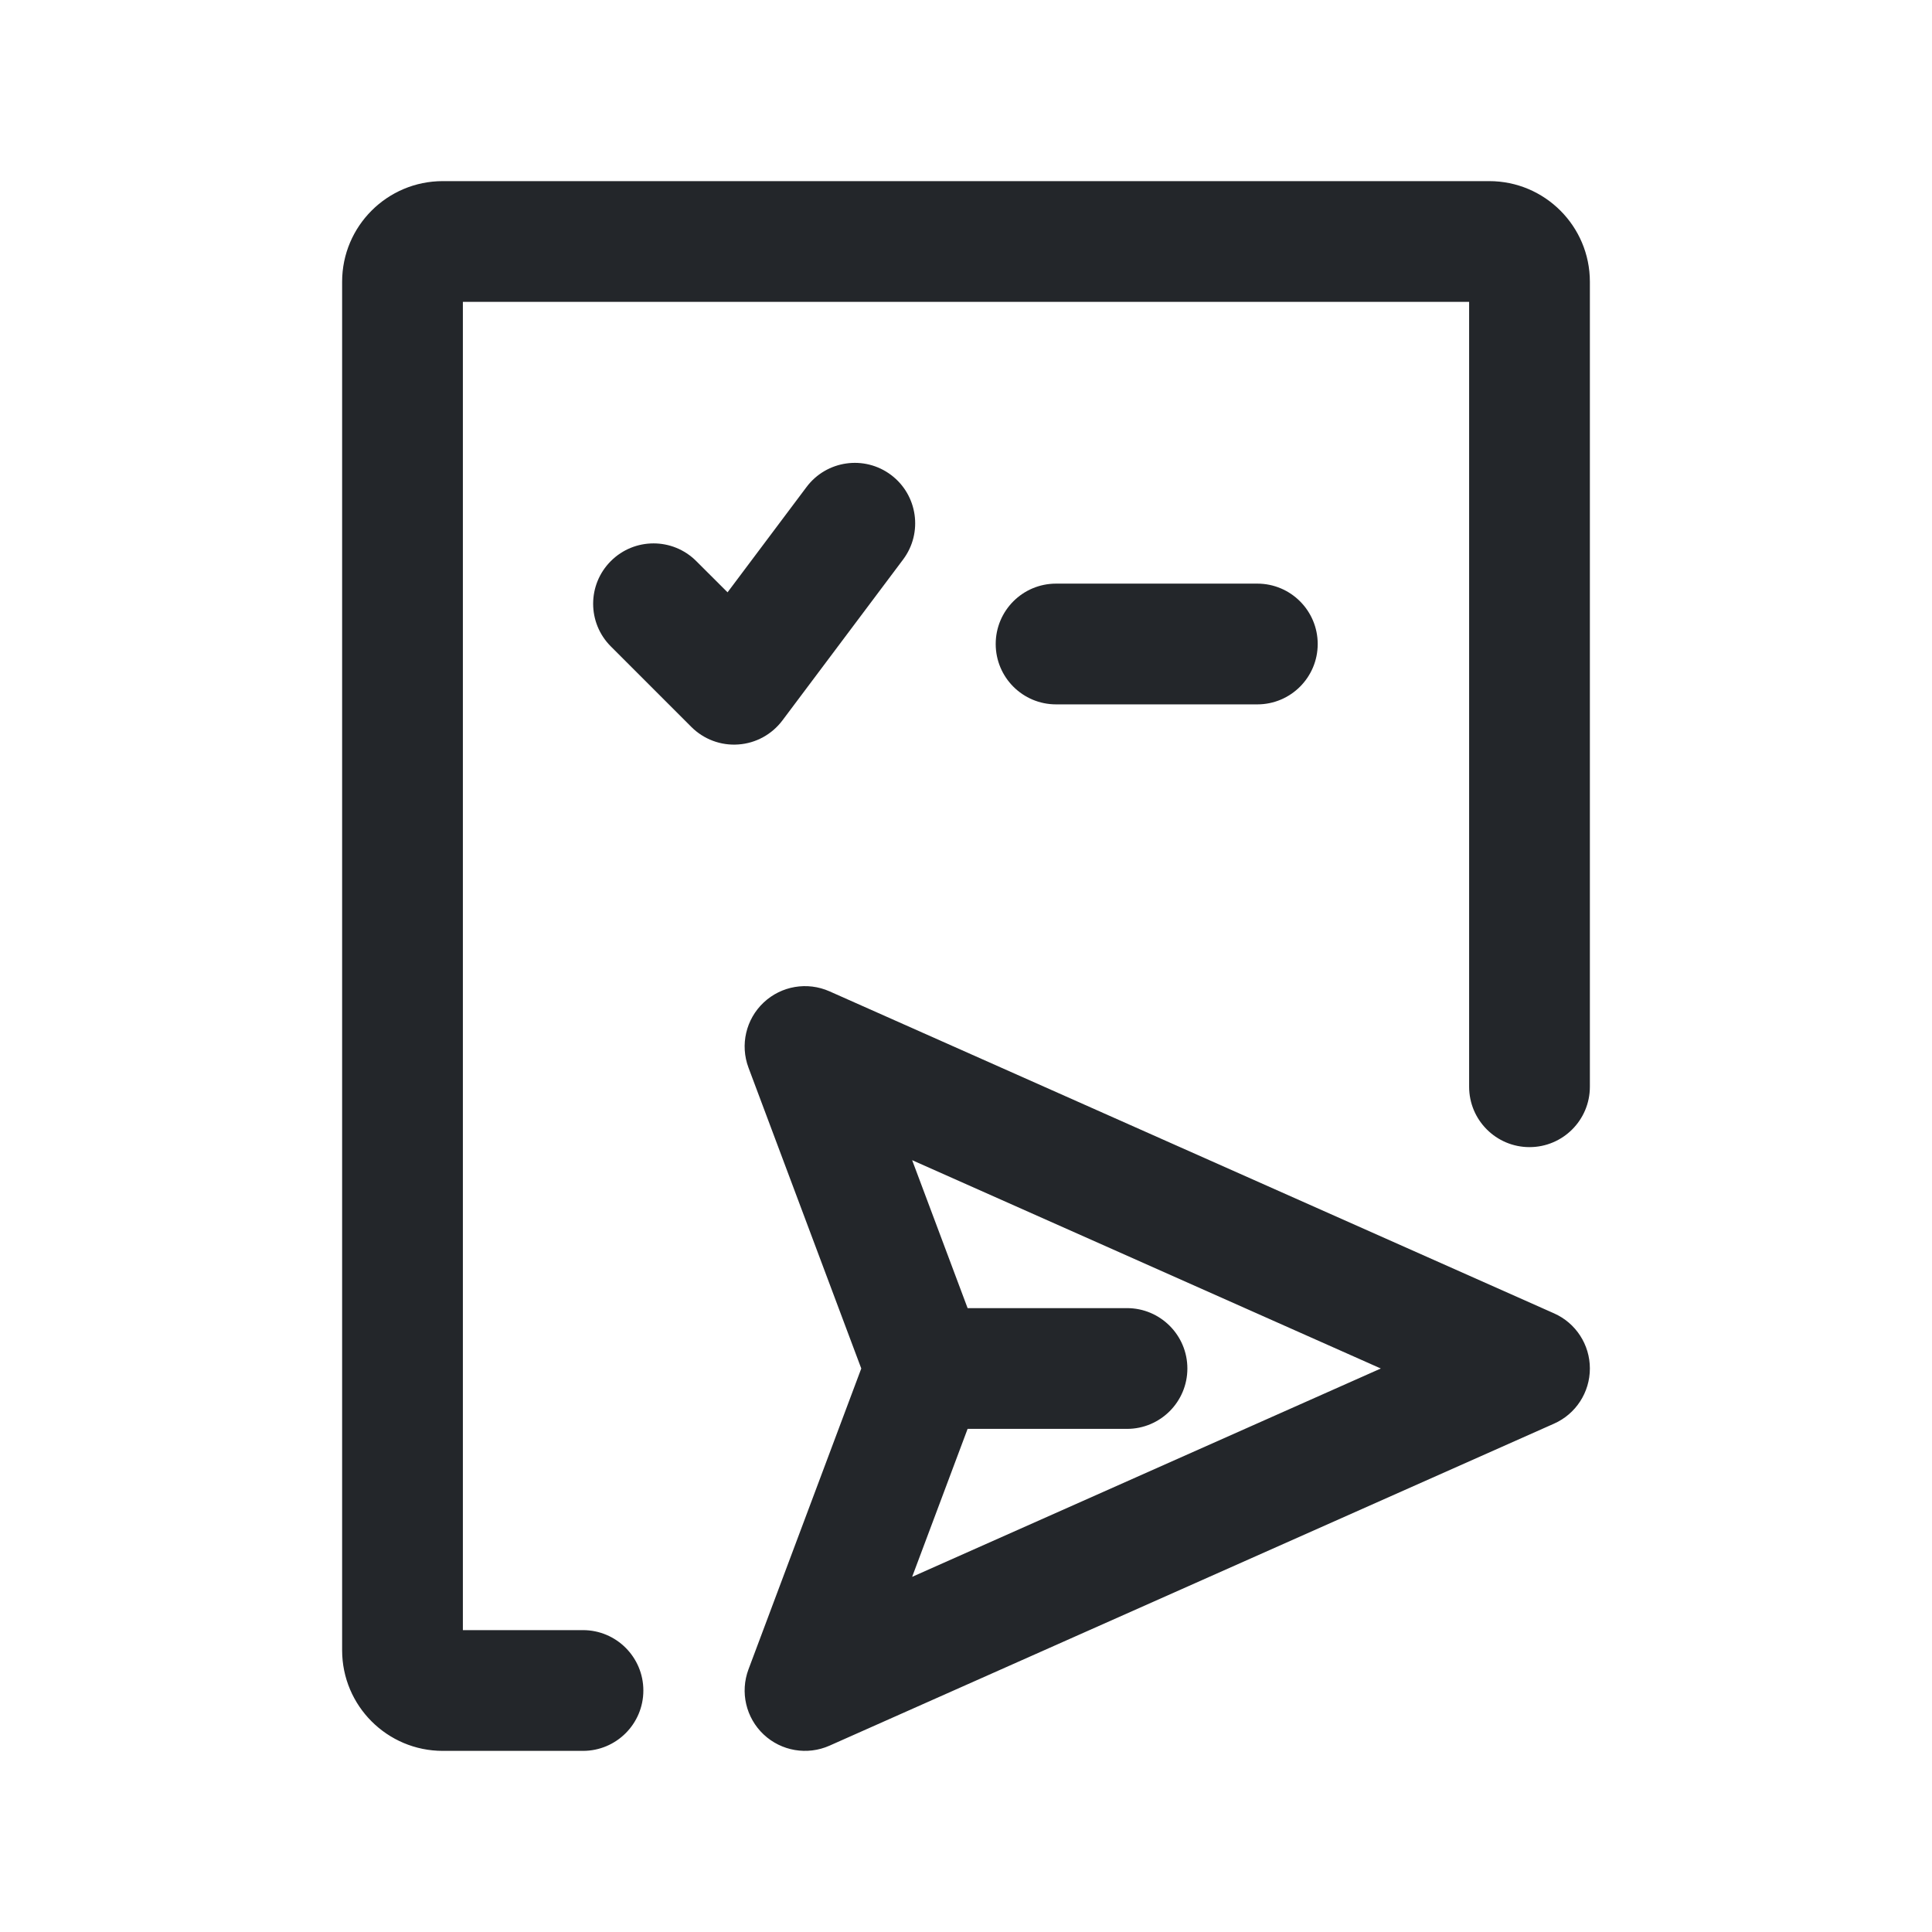 <svg width="24" height="24" viewBox="0 0 24 24" fill="none" xmlns="http://www.w3.org/2000/svg">
<path fill-rule="evenodd" clip-rule="evenodd" d="M5.75 20.25V3.75H18.25V13.5C18.25 13.914 18.586 14.25 19 14.25C19.414 14.25 19.75 13.914 19.75 13.5V3.5C19.75 2.81 19.19 2.25 18.5 2.25H5.5C4.81 2.25 4.25 2.81 4.25 3.5V20.5C4.25 21.19 4.81 21.75 5.5 21.75H7.242C7.656 21.75 7.992 21.414 7.992 21C7.992 20.586 7.656 20.25 7.242 20.25H5.75ZM11.069 5.9C11.4 6.149 11.467 6.619 11.219 6.95L9.719 8.95C9.588 9.124 9.389 9.233 9.172 9.248C8.955 9.264 8.742 9.184 8.588 9.03L7.588 8.03C7.295 7.737 7.295 7.263 7.588 6.97C7.881 6.677 8.356 6.677 8.649 6.97L9.038 7.358L10.019 6.05C10.267 5.719 10.737 5.651 11.069 5.9ZM13.119 7.25C12.704 7.25 12.369 7.586 12.369 8C12.369 8.414 12.704 8.75 13.119 8.75H15.619C16.033 8.75 16.369 8.414 16.369 8C16.369 7.586 16.033 7.25 15.619 7.25H13.119ZM9.486 12.454C9.706 12.247 10.028 12.192 10.305 12.315L19.305 16.315C19.576 16.435 19.75 16.704 19.75 17C19.75 17.296 19.576 17.565 19.305 17.685L10.305 21.685C10.028 21.808 9.706 21.753 9.486 21.546C9.266 21.339 9.192 21.02 9.298 20.737L10.699 17L9.298 13.263C9.192 12.98 9.266 12.661 9.486 12.454ZM11.331 14.412L12.02 16.25H14C14.414 16.25 14.75 16.586 14.75 17C14.75 17.414 14.414 17.75 14 17.75H12.02L11.331 19.588L17.153 17L11.331 14.412Z" fill="#23262A"/>
</svg>
